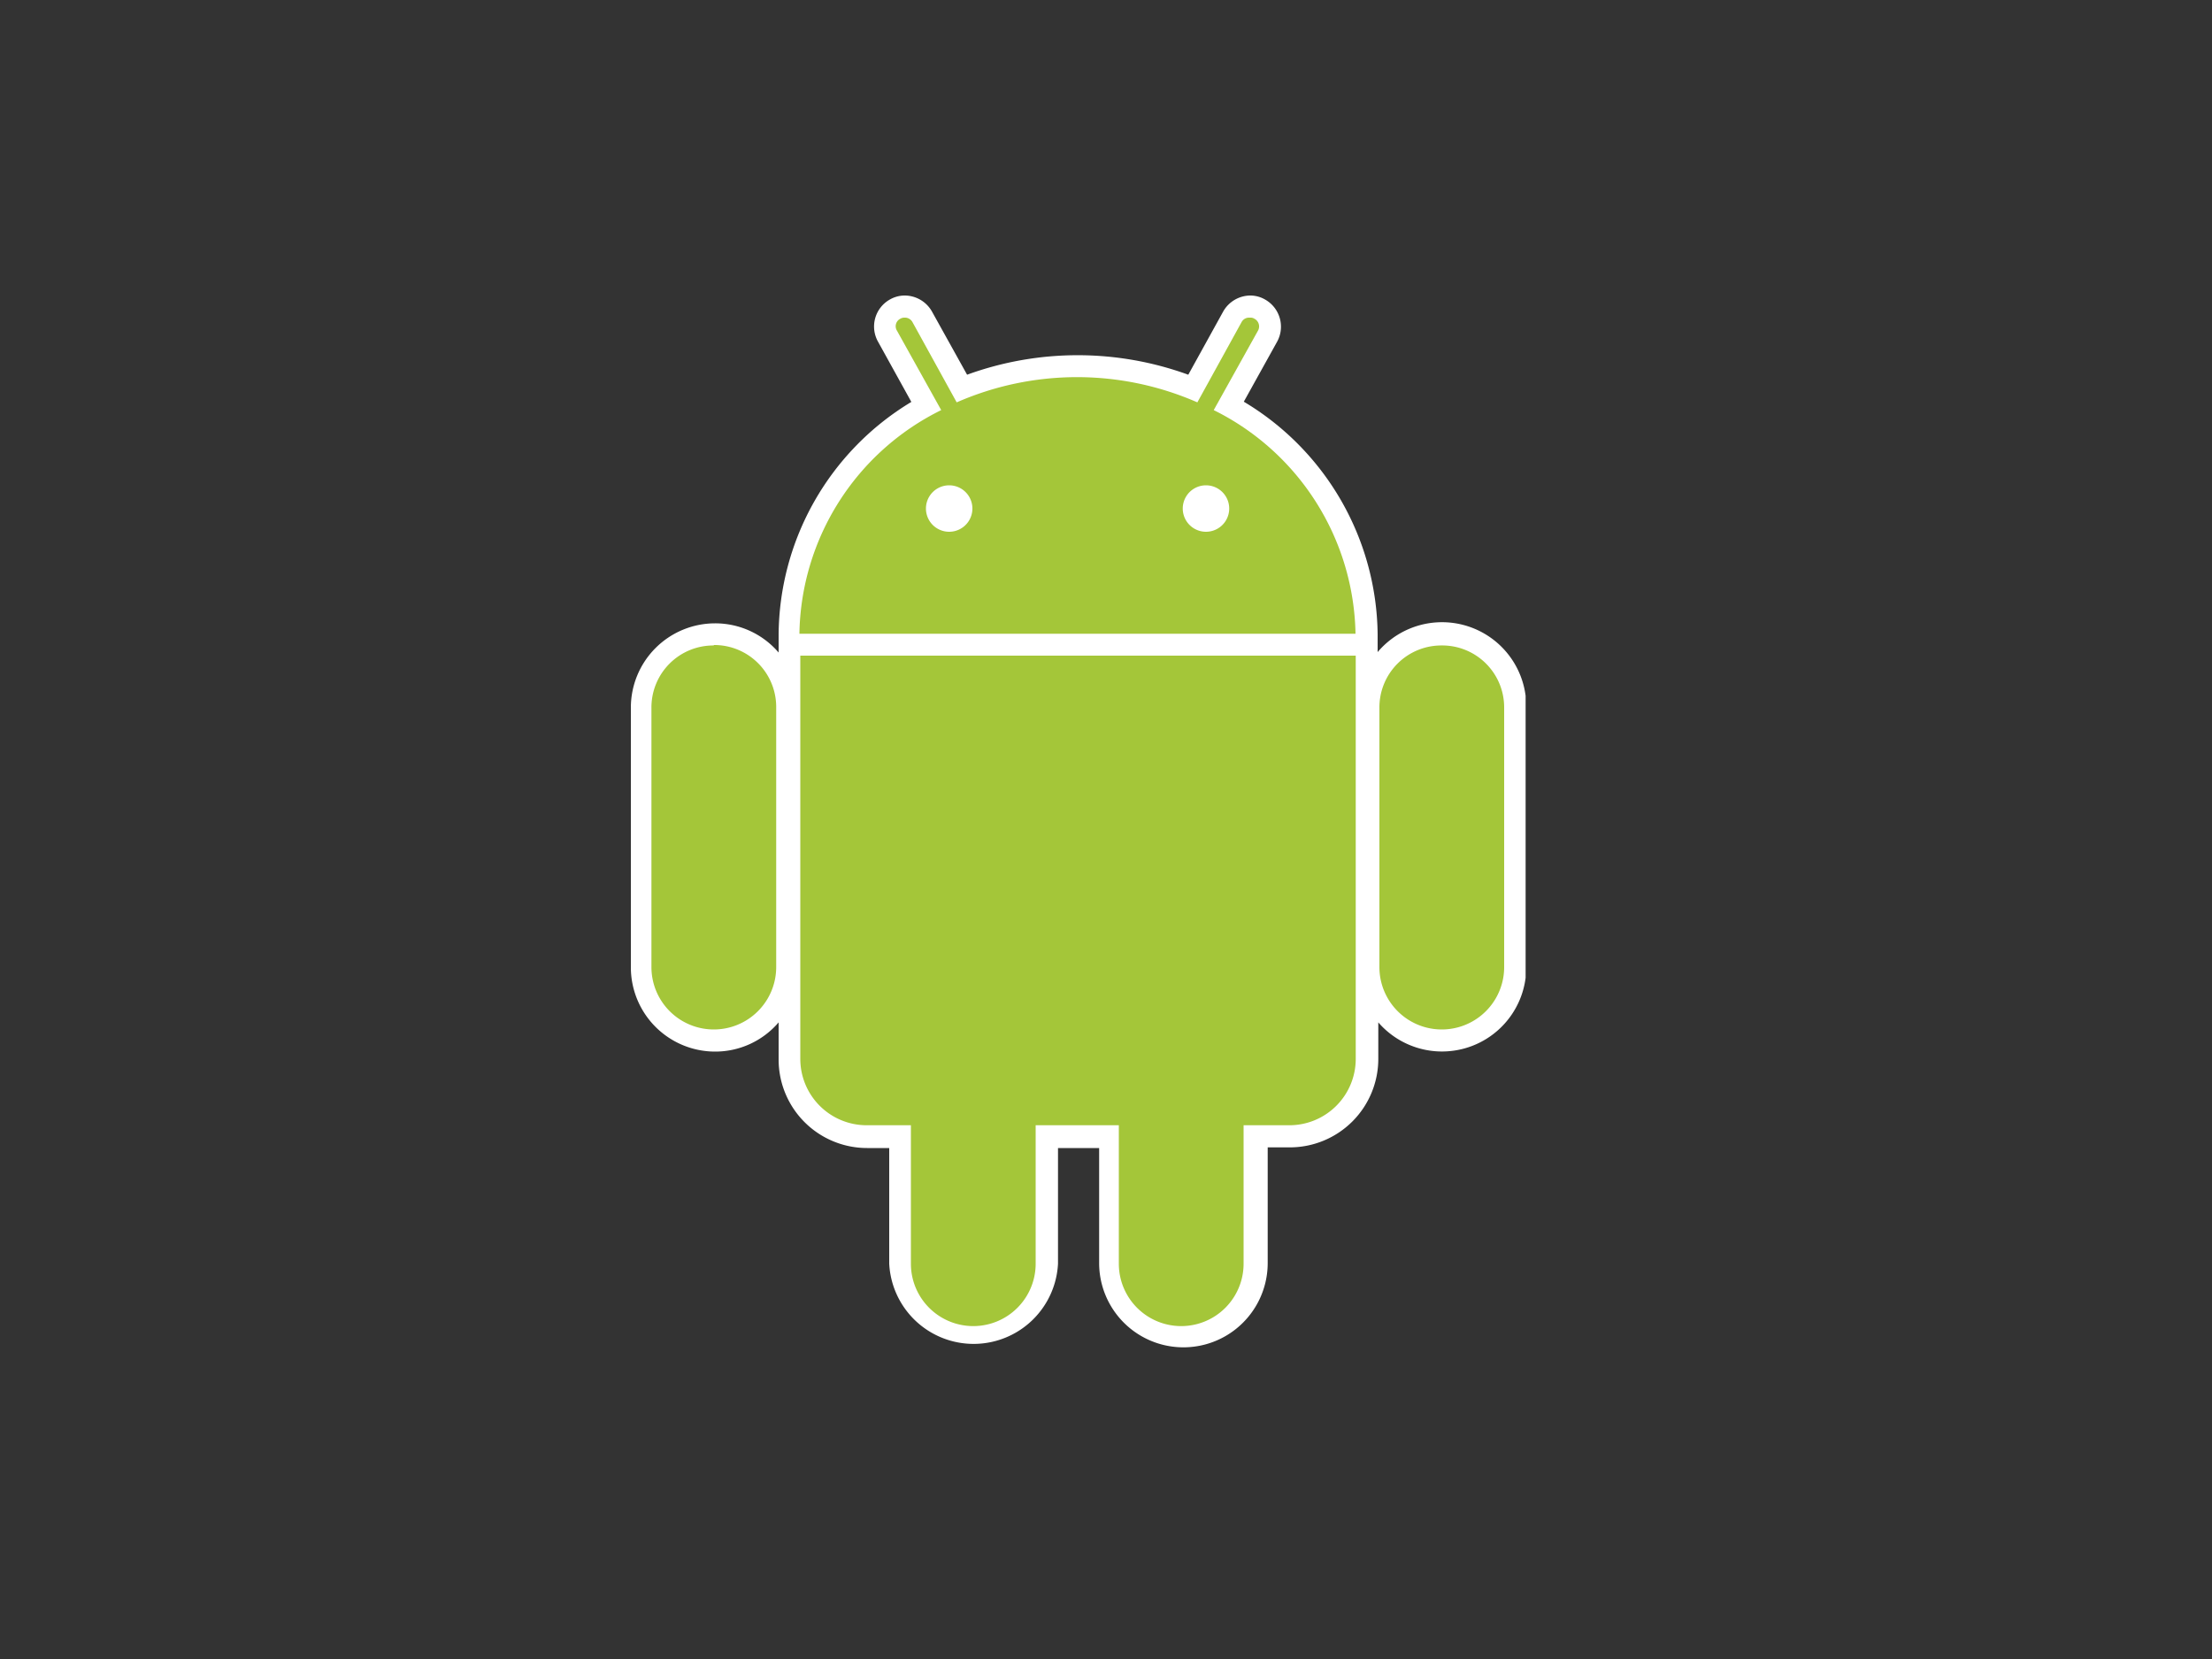 <svg id="Layer_1" data-name="Layer 1" xmlns="http://www.w3.org/2000/svg" xmlns:xlink="http://www.w3.org/1999/xlink" viewBox="0 0 100 75"><rect x="0" y="0" width="100" height="75" fill="#333333" stroke="none"/><defs><style>.cls-1{fill:none;}.cls-2{clip-path:url(#clip-path);}.cls-3{fill:#fff;}.cls-4{fill:#a4c639;}</style><clipPath id="clip-path"><rect class="cls-1" x="28.34" y="13.23" width="40.63" height="47.77"/></clipPath></defs><g class="cls-2"><path class="cls-3" d="M56.53,13.36a1.34,1.34,0,0,1,.66.18,1.41,1.41,0,0,1,.55,1.9l-1.51,2.72a12.4,12.4,0,0,1,6.05,10.5v.82A3.81,3.81,0,0,1,69,32V43.72a3.81,3.81,0,0,1-6.69,2.5v1.65a4,4,0,0,1-4,4h-1v5.23a3.81,3.81,0,0,1-7.62,0V51.9H47.83v5.23a3.82,3.82,0,0,1-7.63,0V51.9h-1a4,4,0,0,1-4-4V46.22a3.77,3.77,0,0,1-2.87,1.32,3.81,3.81,0,0,1-3.81-3.82V32a3.81,3.81,0,0,1,3.81-3.82,3.77,3.77,0,0,1,2.87,1.32v-.67h0v-.14A12.38,12.38,0,0,1,41.2,18.17l-1.51-2.73a1.4,1.4,0,0,1,.54-1.9,1.35,1.35,0,0,1,.67-.18,1.42,1.42,0,0,1,1.23.72l1.59,2.86a14.62,14.62,0,0,1,10,0l1.58-2.86A1.42,1.42,0,0,1,56.53,13.36Z"/><path class="cls-4" d="M32.27,29.16A2.8,2.8,0,0,1,35.09,32V43.72a2.82,2.82,0,1,1-5.64,0V32a2.8,2.8,0,0,1,2.82-2.82m32.89,0A2.8,2.8,0,0,1,68,32V43.72a2.82,2.82,0,0,1-5.64,0V32a2.8,2.8,0,0,1,2.82-2.82"/><path class="cls-4" d="M44,42.56a2.8,2.8,0,0,1,2.82,2.82V57.13a2.82,2.82,0,0,1-5.64,0V45.38A2.8,2.8,0,0,1,44,42.56m9.4,0a2.8,2.8,0,0,1,2.82,2.82V57.13a2.82,2.82,0,0,1-5.64,0V45.38a2.8,2.8,0,0,1,2.82-2.82"/><path class="cls-4" d="M61.29,29.64V47.87a3,3,0,0,1-3,3H39.18a3,3,0,0,1-3-3V29.64ZM56.52,14.36a.32.32,0,0,1,.19.05.39.39,0,0,1,.16.54l-2,3.59a11.51,11.51,0,0,1,6.41,10.11H36.14a11.47,11.47,0,0,1,6.41-10.11l-2-3.59a.38.38,0,0,1,.15-.54.36.36,0,0,1,.19-.05.39.39,0,0,1,.36.2l2,3.63a13.55,13.55,0,0,1,10.88,0l2-3.63a.38.38,0,0,1,.35-.2"/><path class="cls-3" d="M42.91,21.94a1.05,1.05,0,1,1,0,2.1,1.05,1.05,0,1,1,0-2.1m11.61,0a1,1,0,1,1,0,2.1,1,1,0,0,1,0-2.1"/></g></svg>